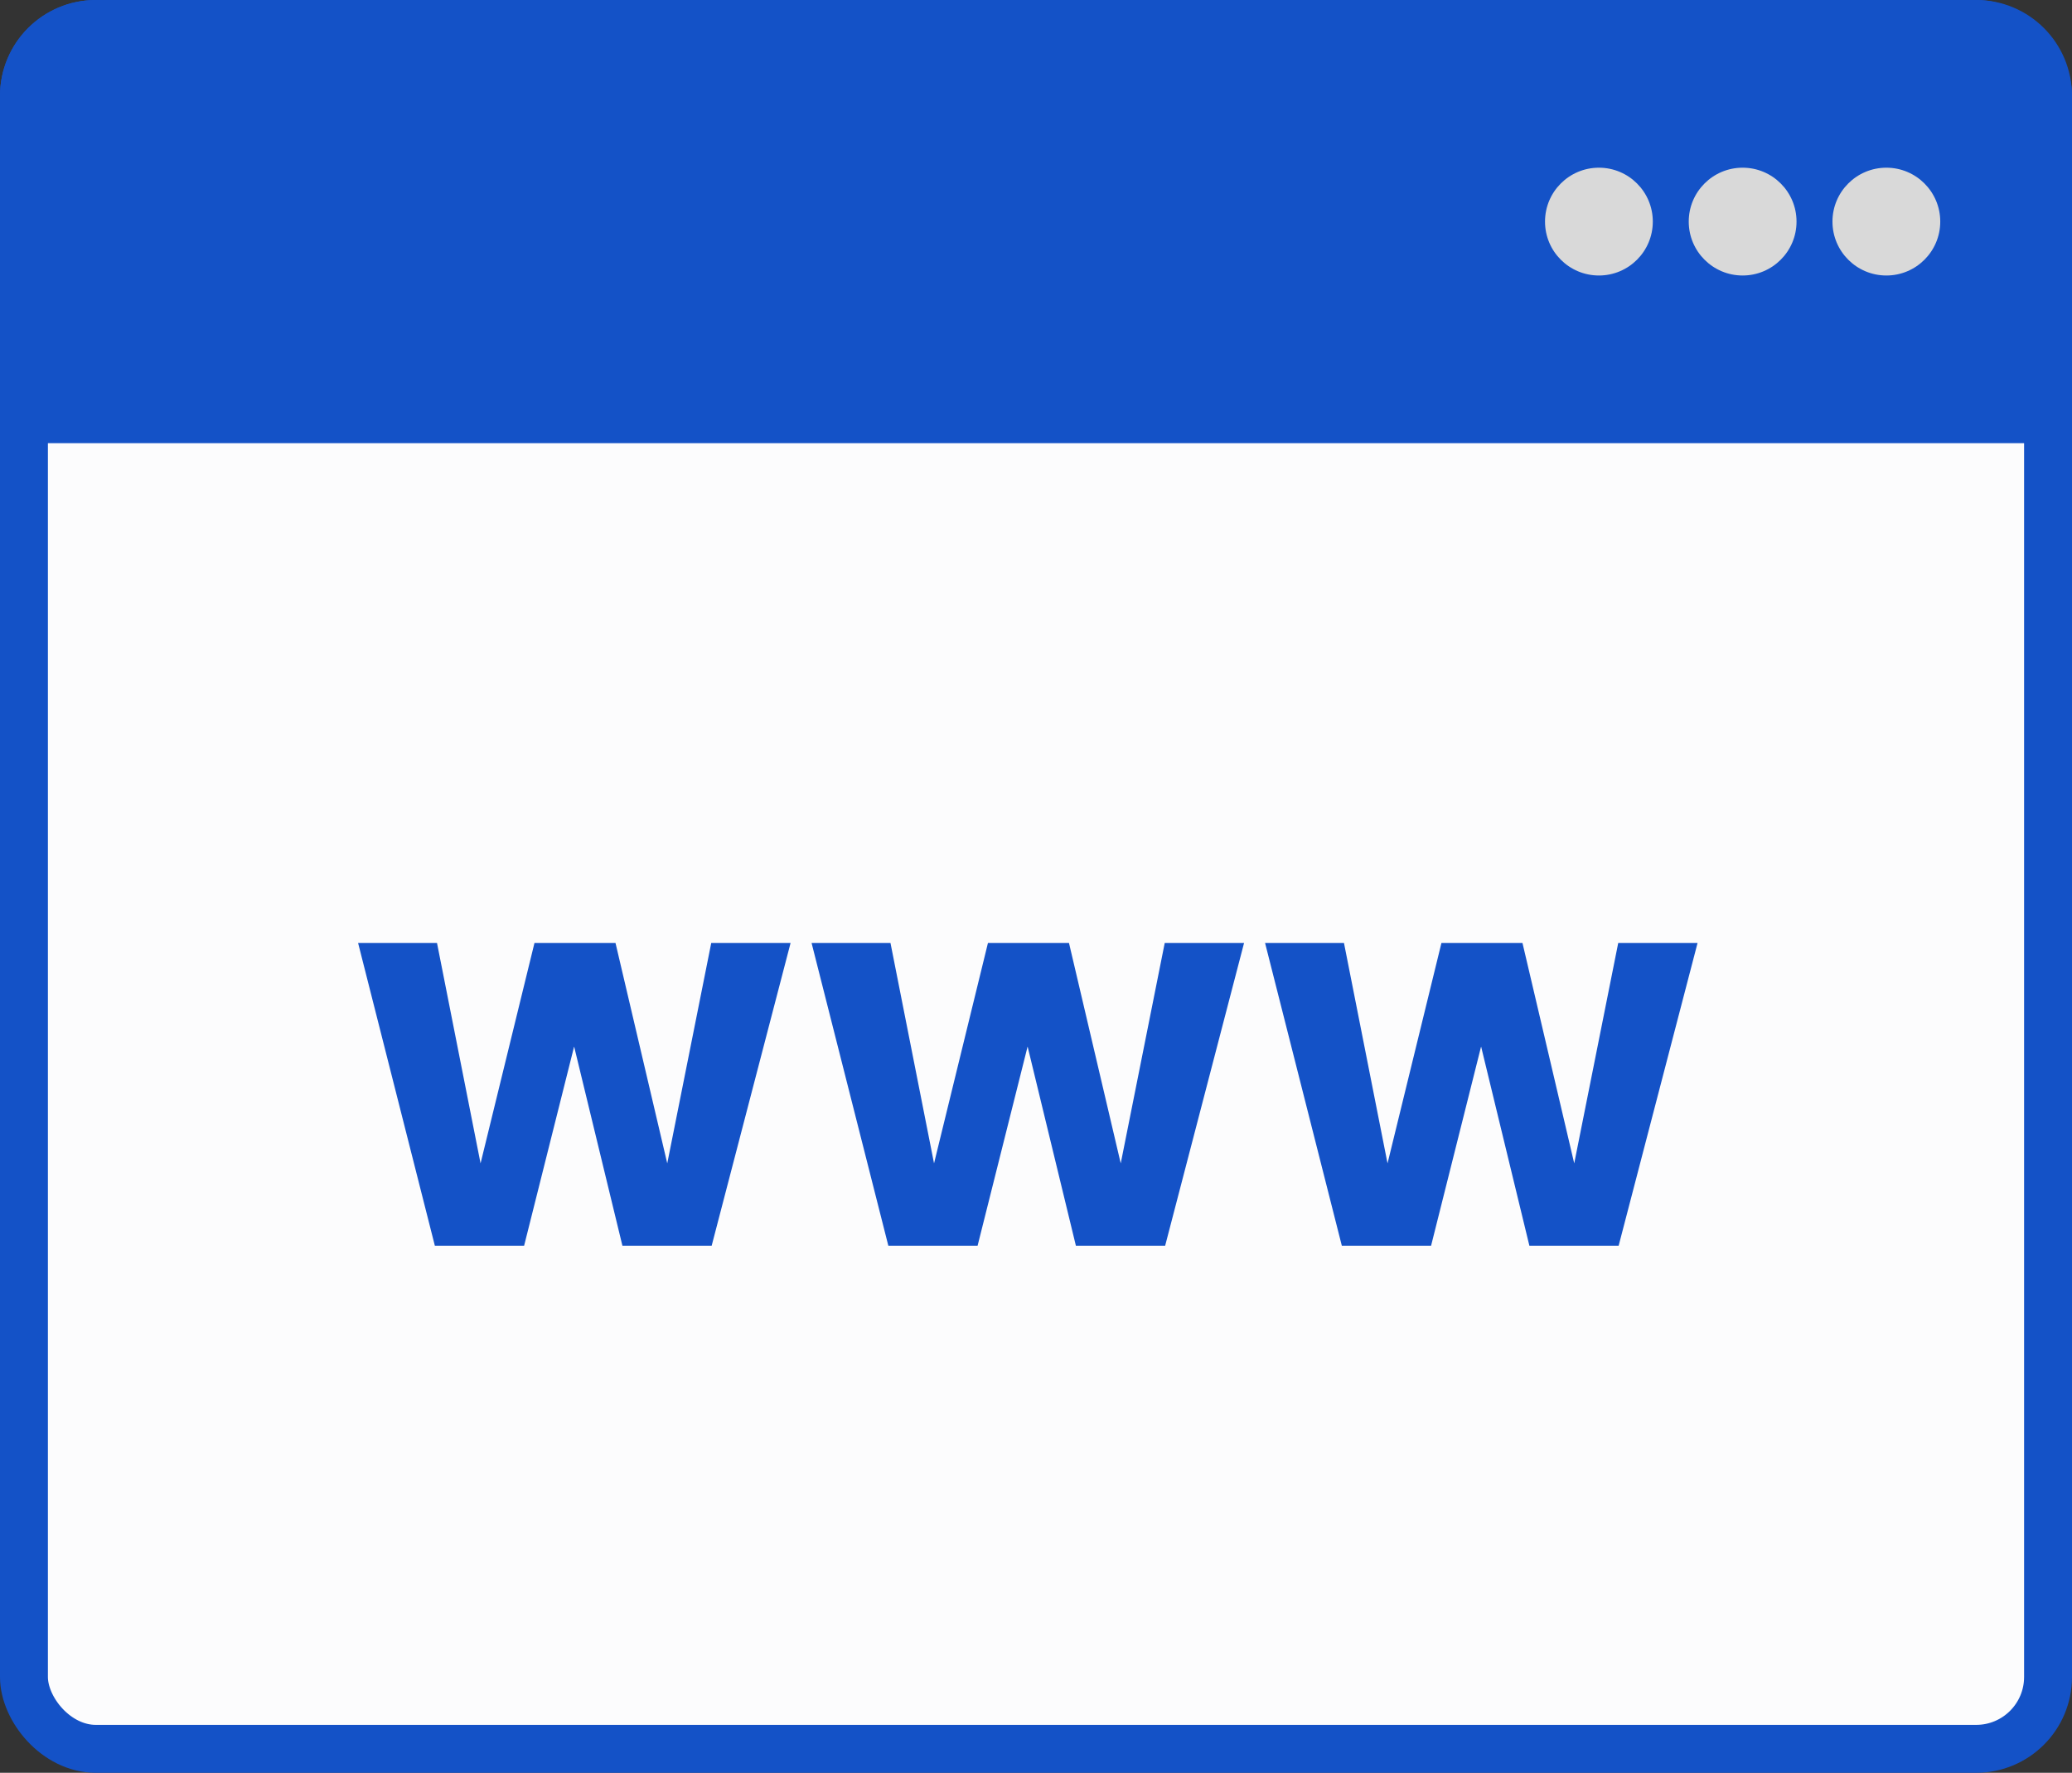 <svg width="173" height="148" viewBox="0 0 173 148" fill="none" xmlns="http://www.w3.org/2000/svg">
<rect x="0" y="0" width="173" height="148" fill="#333333" stroke="none"/>
<rect x="2" y="2" width="169" height="144" rx="6" fill="#FCFCFD" stroke="#1452C7" stroke-width="4"/>
<path d="M66.008 78.728L59.42 104H51.968L47.936 87.368L43.76 104H36.308L29.9 78.728H36.488L40.124 97.124L44.624 78.728H51.392L55.712 97.124L59.384 78.728H66.008ZM103.871 78.728L97.283 104H89.831L85.799 87.368L81.623 104H74.171L67.763 78.728H74.351L77.987 97.124L82.487 78.728H89.255L93.575 97.124L97.247 78.728H103.871ZM141.735 78.728L135.147 104H127.695L123.663 87.368L119.487 104H112.035L105.627 78.728H112.215L115.851 97.124L120.351 78.728H127.119L131.439 97.124L135.111 78.728H141.735Z" fill="#1452C7"/>
<path d="M8 2H165C168.314 2 171 4.686 171 8V35H2V8C2 4.686 4.686 2 8 2Z" fill="#1452C7" stroke="#1452C7" stroke-width="4"/>
<circle cx="133.5" cy="18.5" r="4.5" fill="#D9D9D9"/>
<circle cx="145.5" cy="18.5" r="4.5" fill="#D9D9D9"/>
<circle cx="157.5" cy="18.5" r="4.5" fill="#D9D9D9"/>
</svg>
